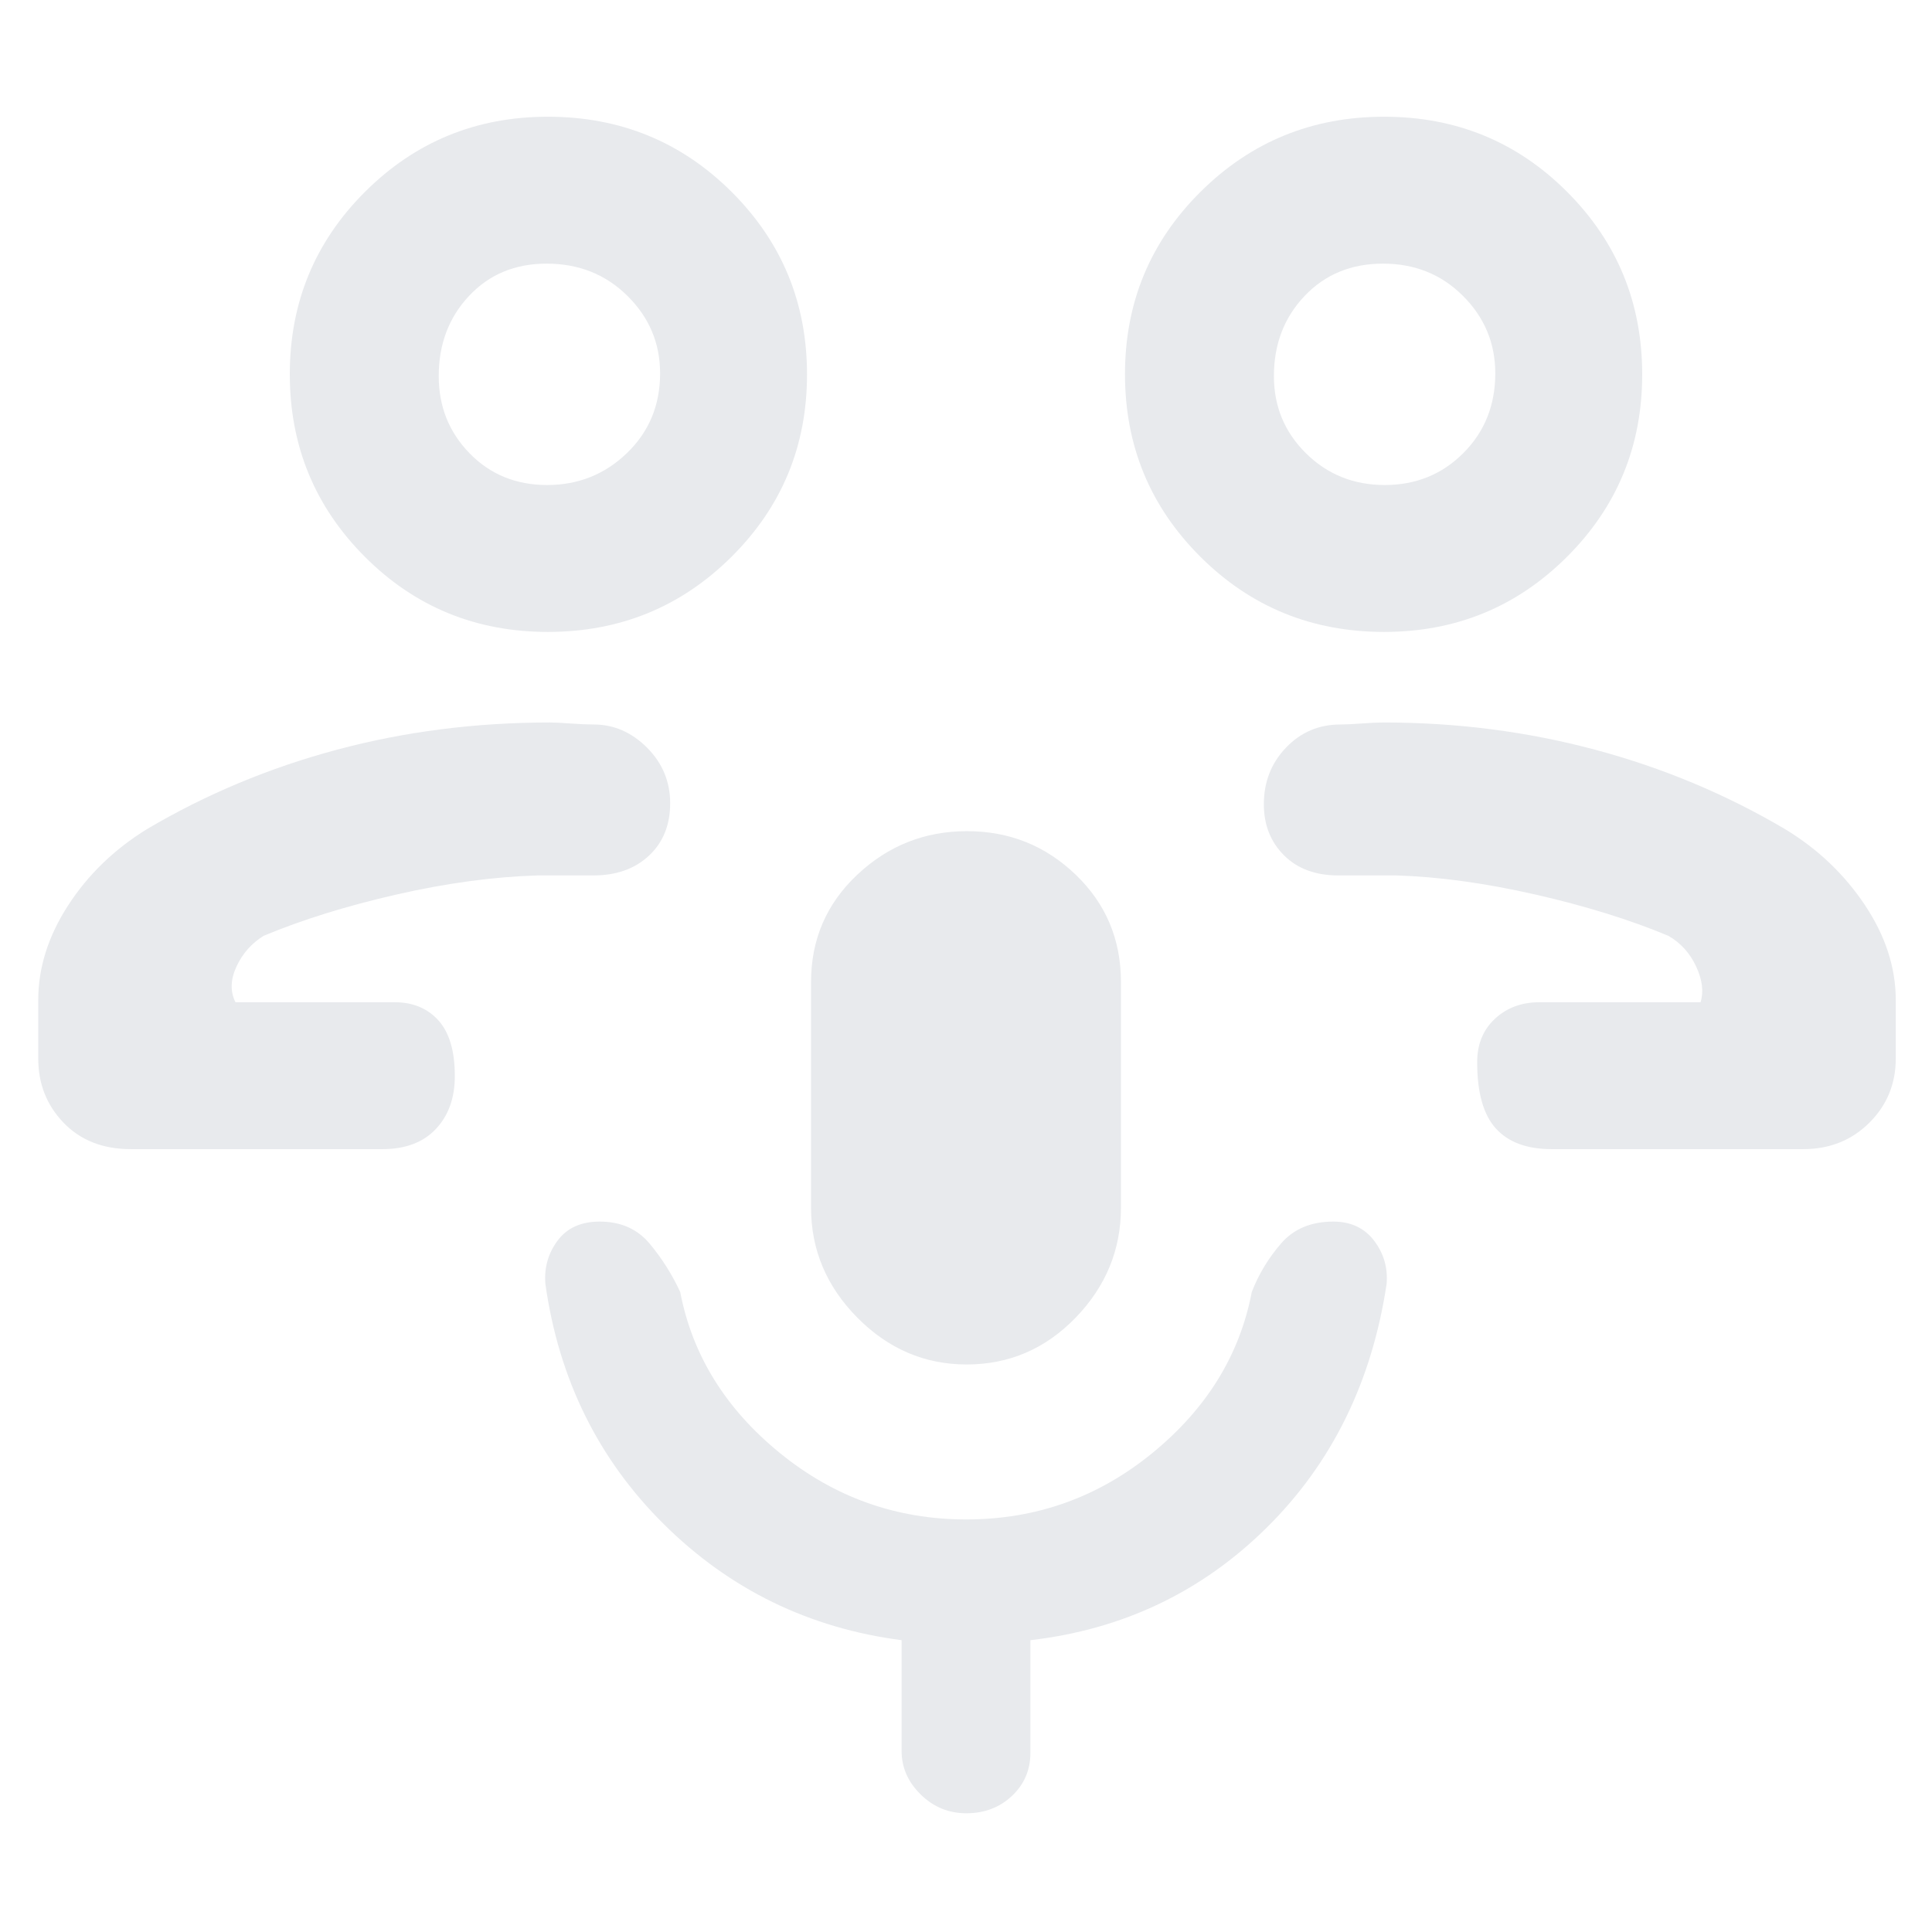 <svg xmlns="http://www.w3.org/2000/svg" height="24px" viewBox="0 -960 960 960" width="24px" fill="#e8eaed"><path d="M729-462Zm42 73q-18.4 0-27.7-10.24t-9.3-32.94q0-13.4 8.84-21.61Q751.67-462 765-462h80q2.43-7.82-2.2-17.77-4.62-9.94-13.8-15.23-28.84-12.03-66.11-20.52Q725.61-524 694-525h-29q-17 0-27-10.01t-10-25.35q0-16.64 11-28.14t27-11.5q3.71 0 10.5-.5t11.07-.5q54.43 0 104.93 13.5Q843-574 887-548q24.36 14.75 39.68 37.74Q942-487.26 942-463v28.9q0 18.95-13.17 32.02Q915.65-389 896-389H771Zm-83.24-257q-53.84 0-91.3-37.35Q559-720.7 559-774.06q0-53.36 37.56-90.65Q634.11-902 687.76-902q53.66 0 90.95 37.35Q816-827.3 816-773.94q0 53.36-37.4 90.65Q741.2-646 687.76-646Zm.33-73q23.2 0 39.05-15.88Q743-750.76 743-774.48q0-22.44-16.04-38.48Q710.92-829 687.21-829t-38.96 16.06Q633-796.88 633-773.11q0 22.61 15.94 38.36Q664.89-719 688.09-719Zm-.09-55ZM231-462ZM65-389q-20.75 0-33.37-13.08Q19-415.15 19-434.1V-463q0-24.14 14.79-47.03T73-548q44-26 94.5-39.5T273.26-601q3.45 0 10.24.5t11.5.5q15 0 26.5 11.5t11.5 27.64q0 16.15-10.5 26Q312-525 294.77-525H267q-32.78 1-69.97 9.48Q159.84-507.03 131-495q-9 5.57-13.5 15.29Q113-470 117-462h79q13.72 0 21.86 9.04 8.14 9.04 8.14 27.64 0 16.32-9.44 26.32-9.43 10-26.56 10H65Zm207.24-257q-53.66 0-90.95-37.35Q144-720.7 144-774.06q0-53.36 37.4-90.65Q218.8-902 272.24-902q53.84 0 91.3 37.35Q401-827.3 401-773.94q0 53.36-37.56 90.65Q325.89-646 272.24-646Zm-.36-73q23.2 0 39.66-15.88Q328-750.76 328-774.48q0-22.44-16.21-38.48Q295.58-829 271.61-829q-23.53 0-38.57 16.06T218-773.11q0 22.61 15.34 38.36T271.88-719Zm.12-55Zm208.33 492q-31.28 0-54.31-23.26Q403-328.53 403-360v-112q0-31.76 23-53.38T480.5-547q31.5 0 54 21.62T557-472v112q0 31.47-22.52 54.74Q511.95-282 480.33-282Zm-.17 223Q467-59 457.5-68.32 448-77.63 448-90v-55q-69-9-118-57.5T271-322q-1-12 6.03-21.5T298-353q15.67 0 24.83 11Q332-331 338-318q9 47 49.52 80t92.61 33q52.1 0 92.48-33Q613-271 622-318q5-13 14.44-24 9.45-11 26.03-11 13.1 0 20.32 9.5Q690-334 689-322q-11 73-59.5 121T512-145v56q0 12.73-9.15 21.37Q493.69-59 480.16-59Z"/></svg>